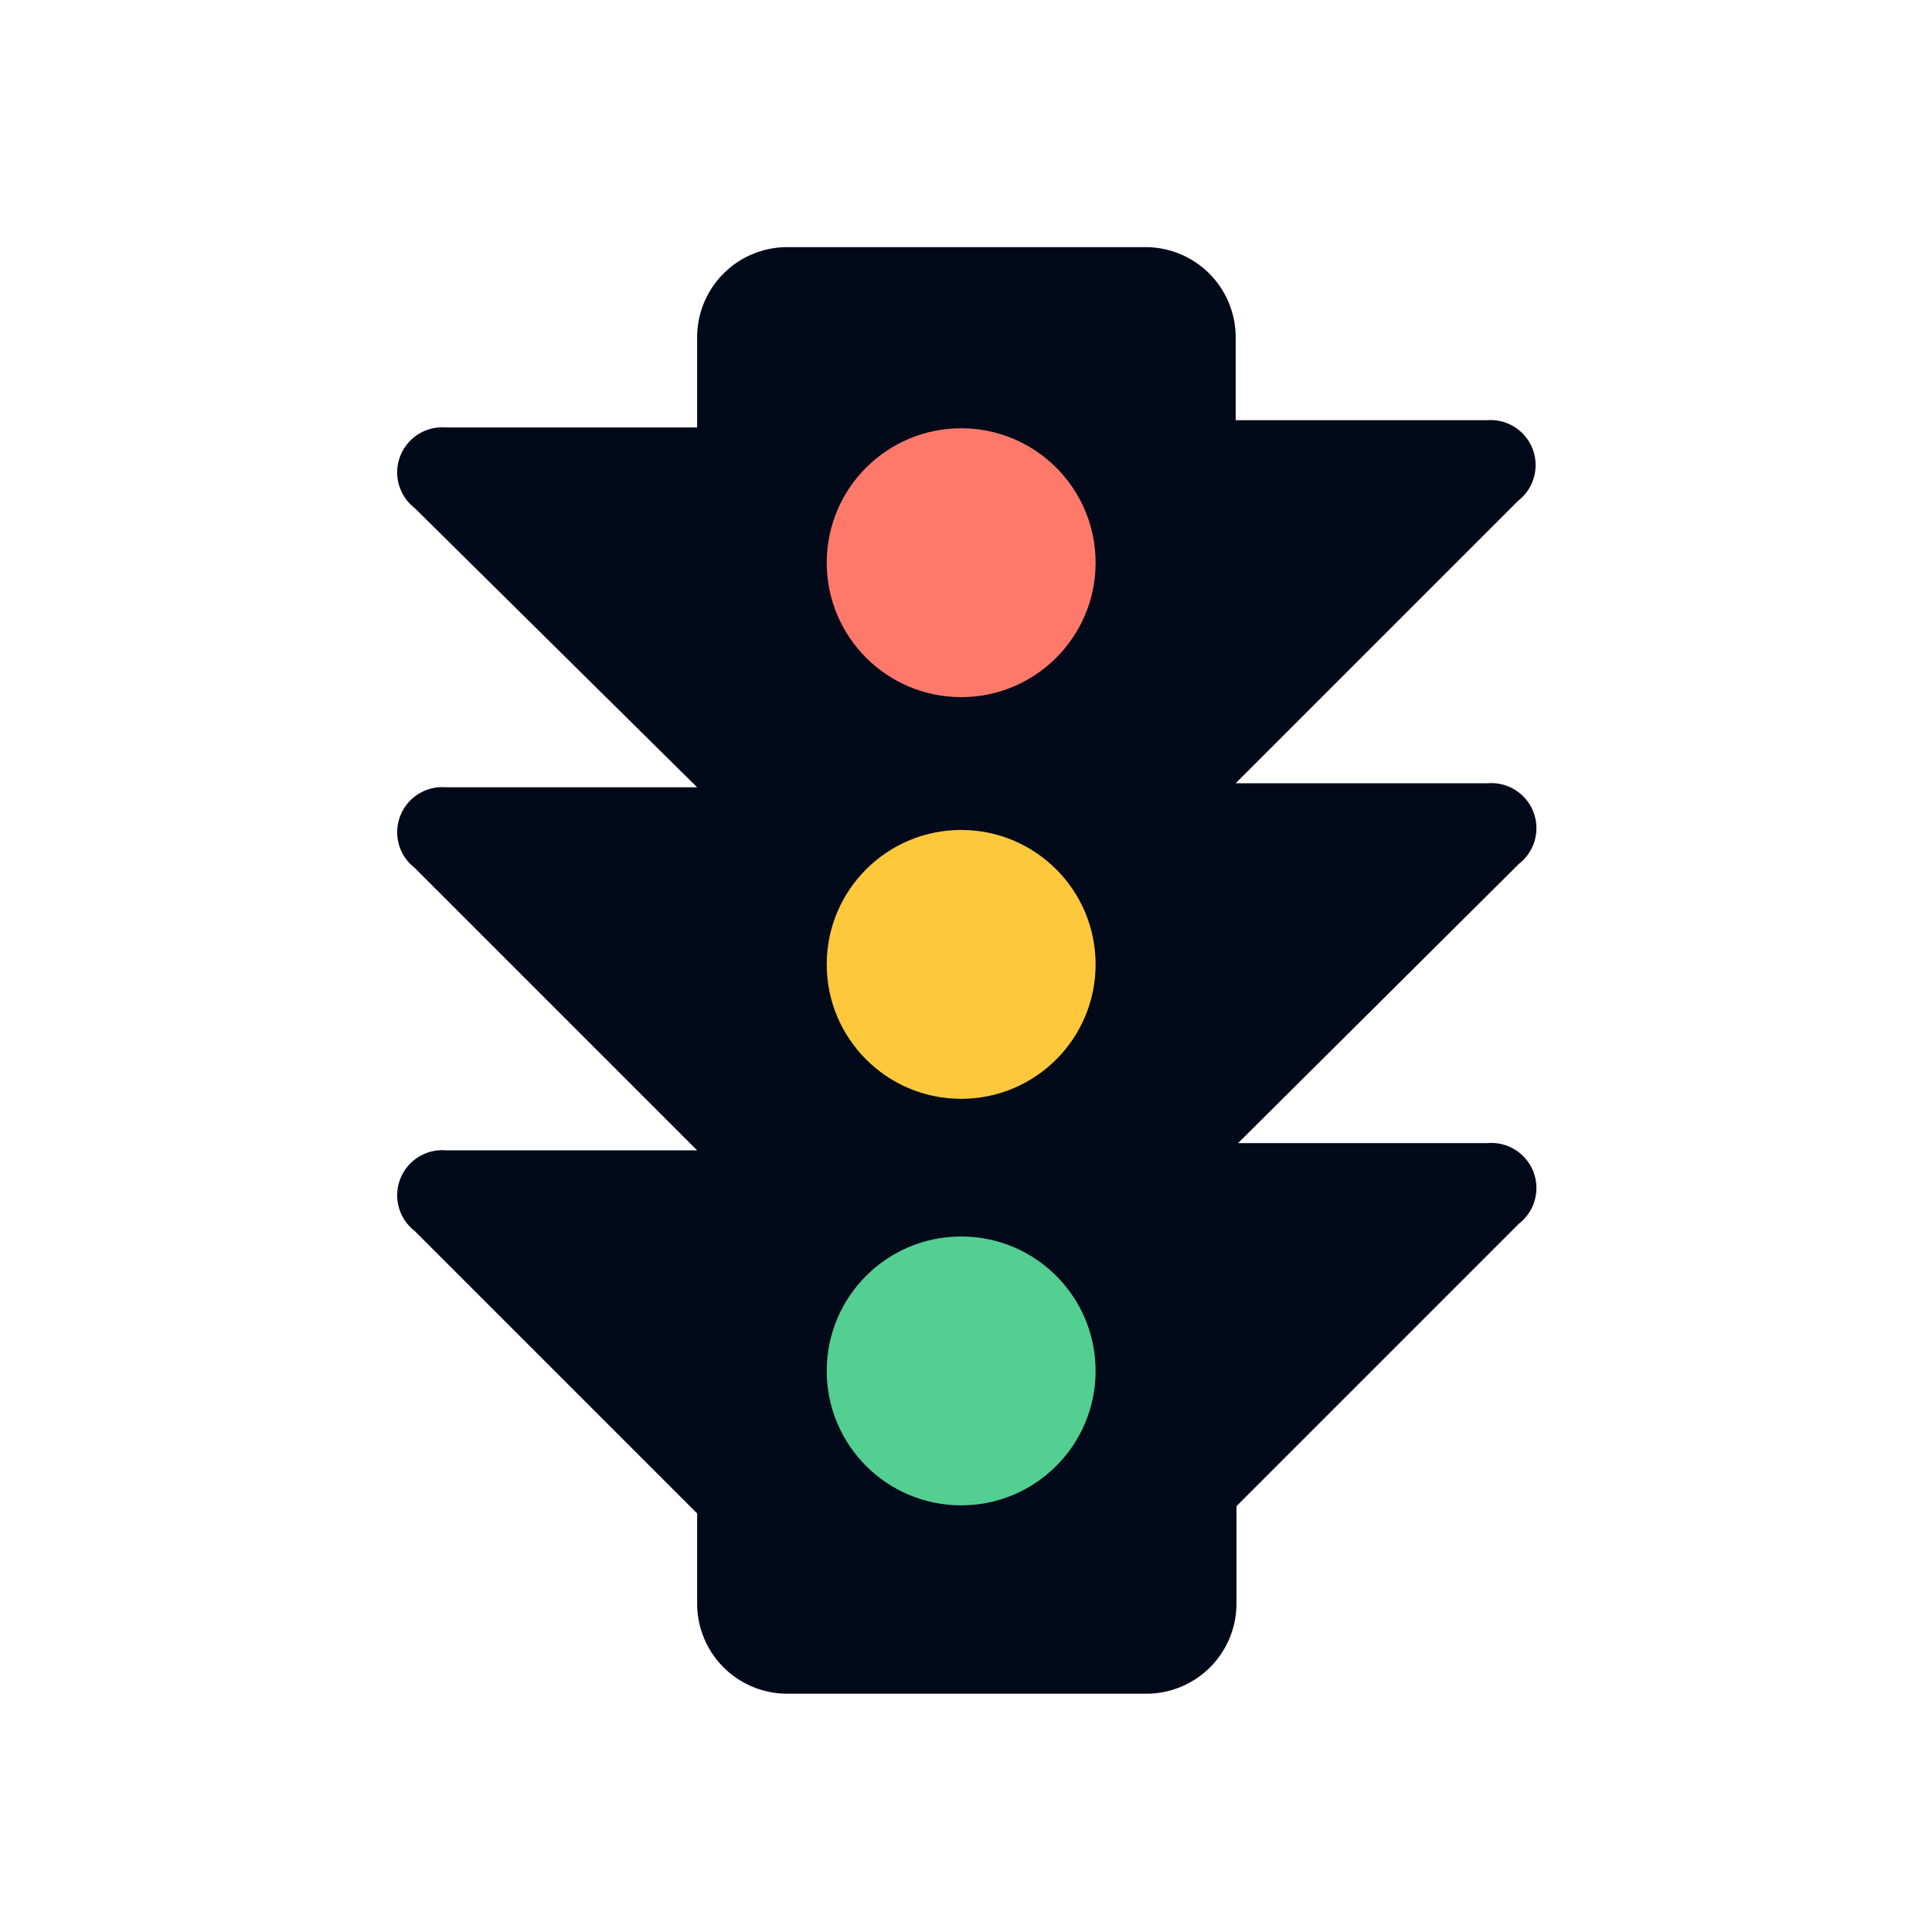 <svg xmlns="http://www.w3.org/2000/svg" xmlns:xlink="http://www.w3.org/1999/xlink" viewBox="0 0 24 24">
    <defs>
        <style>
            .b {
            fill: #020a1a;
            }

            .c {
            fill: #ff796b;
            }

            .d {
            fill: #fec83c;
            }

            .e {
            fill: #53cf92;
            }
        </style>
    </defs>
    <title>traffic</title>
    <path class="b" d="M18.87,10.73a.56.56,0,0,0-.39-1H15.35l3.51-3.51a.56.56,0,0,0-.39-1H15.35V4.19a1.12,1.12,0,0,0-1.12-1.12H9.77A1.12,1.12,0,0,0,8.66,4.19V5.31H5.54a.56.56,0,0,0-.39,1L8.66,9.78H5.54a.56.56,0,0,0-.39,1l3.51,3.51H5.54a.56.56,0,0,0-.39,1l3.51,3.51v1.12a1.12,1.12,0,0,0,1.12,1.12h4.46a1.12,1.12,0,0,0,1.12-1.12V18.71l3.51-3.51a.56.56,0,0,0-.39-1h-3.1l0,0v0Z"
    />
    <circle class="c" cx="11.94" cy="6.99" r="1.67" />
    <circle class="d" cx="11.94" cy="11.98" r="1.67" />
    <circle class="e" cx="11.94" cy="17.03" r="1.67" />
</svg>
